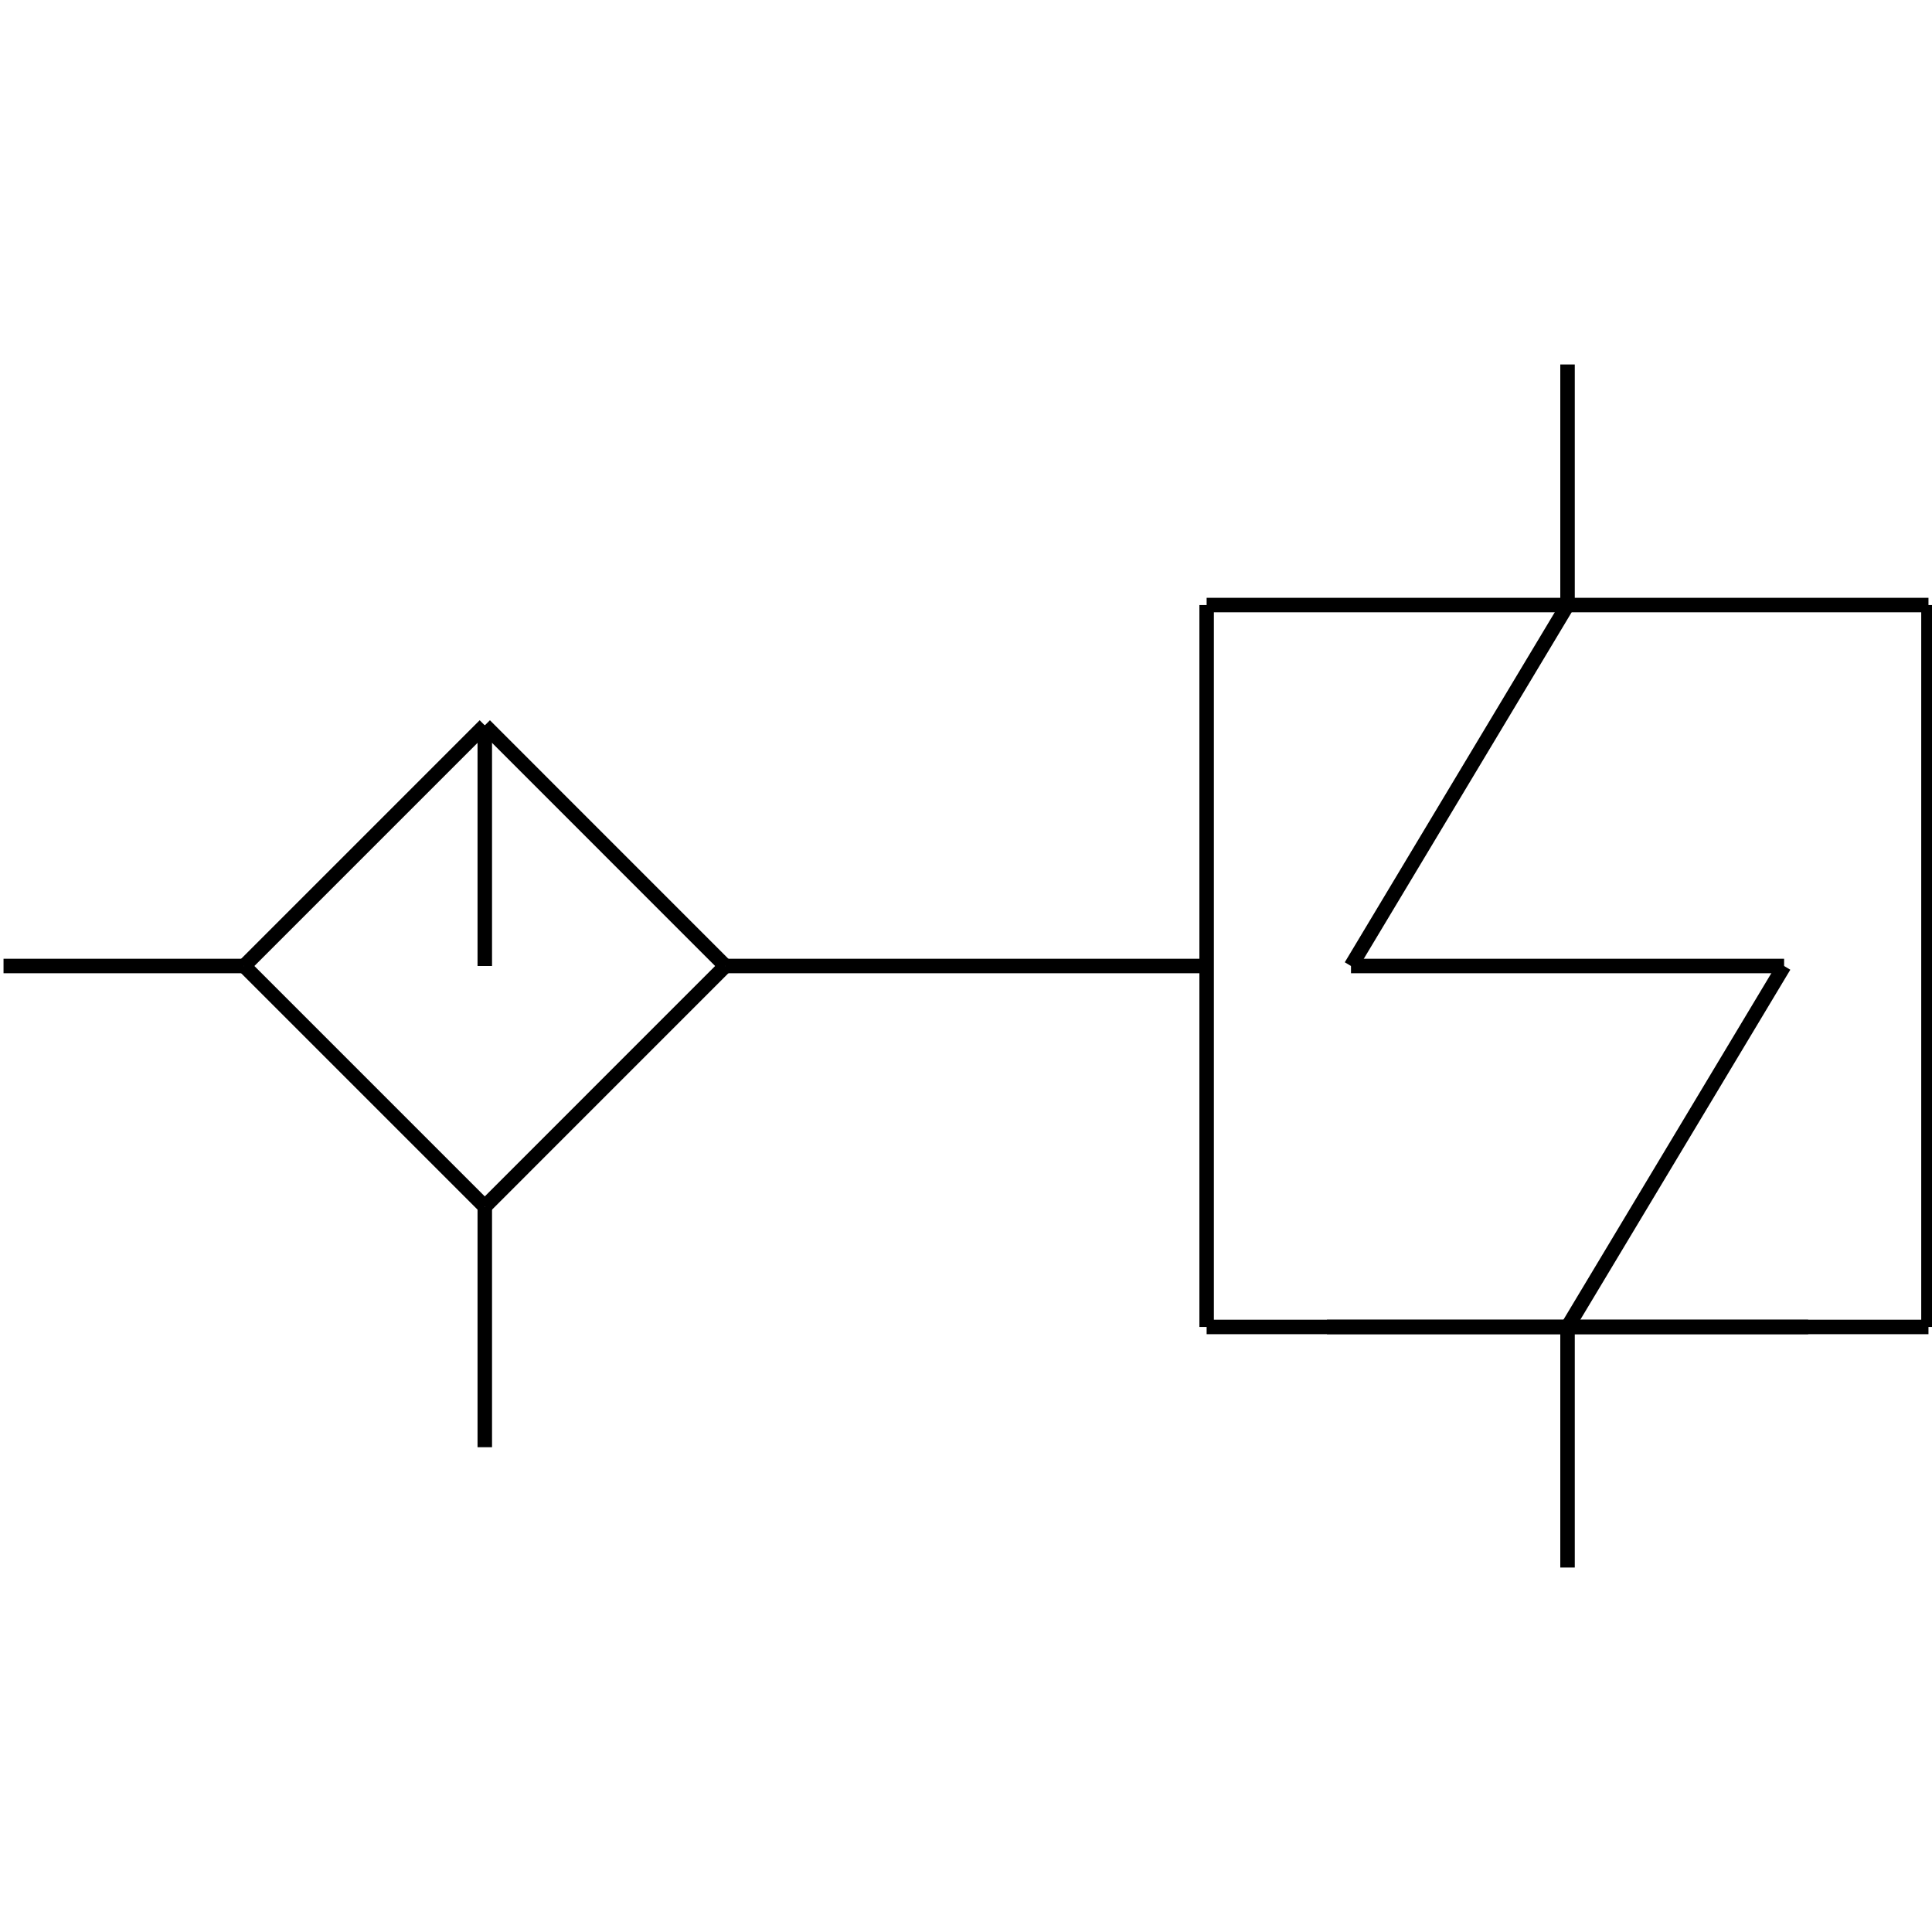 <?xml version="1.0" standalone="no"?><svg xmlns="http://www.w3.org/2000/svg" width="400.000" height="400.000" viewBox="0.0 0.0 400.000 400.000" version="1.1">
  <title>Produce by Acme CAD Converter</title>
  <desc>Produce by Acme CAD Converter</desc>
<g id="0" display="visible">
<g><path d="M399.27 125.27L399.27 274.73"
fill="none" stroke="black" stroke-width="3"/>
</g>
<g><path d="M249.82 274.73L249.82 125.27"
fill="none" stroke="black" stroke-width="3"/>
</g>
<g><path d="M279.71 200L324.54 125.27"
fill="none" stroke="black" stroke-width="3"/>
</g>
<g><path d="M150.18 200L249.82 200"
fill="none" stroke="black" stroke-width="3"/>
</g>
<g><path d="M100.37 150.18L50.55 200"
fill="none" stroke="black" stroke-width="3"/>
</g>
<g><path d="M50.55 200L100.37 249.82"
fill="none" stroke="black" stroke-width="3"/>
</g>
<g><path d="M50.55 200L0.73 200"
fill="none" stroke="black" stroke-width="3"/>
</g>
<g><path d="M100.37 249.82L100.37 299.63"
fill="none" stroke="black" stroke-width="3"/>
</g>
<g><path d="M100.37 249.82L150.18 200"
fill="none" stroke="black" stroke-width="3"/>
</g>
<g><path d="M150.18 200L100.37 150.18"
fill="none" stroke="black" stroke-width="3"/>
</g>
<g><path d="M100.37 150.18L100.37 200"
fill="none" stroke="black" stroke-width="3"/>
</g>
<g><path d="M399.27 274.73L249.82 274.73"
fill="none" stroke="black" stroke-width="3"/>
</g>
<g><path d="M369.38 200L324.54 274.73"
fill="none" stroke="black" stroke-width="3"/>
</g>
<g><path d="M274.73 274.73L374.36 274.73"
fill="none" stroke="black" stroke-width="3"/>
</g>
<g><path d="M324.54 274.73L324.54 324.54"
fill="none" stroke="black" stroke-width="3"/>
</g>
<g><path d="M369.38 200L279.71 200"
fill="none" stroke="black" stroke-width="3"/>
</g>
<g><path d="M249.82 125.27L399.27 125.27"
fill="none" stroke="black" stroke-width="3"/>
</g>
<g><path d="M324.54 125.27L324.54 75.46"
fill="none" stroke="black" stroke-width="3"/>
</g>
</g>
</svg>
